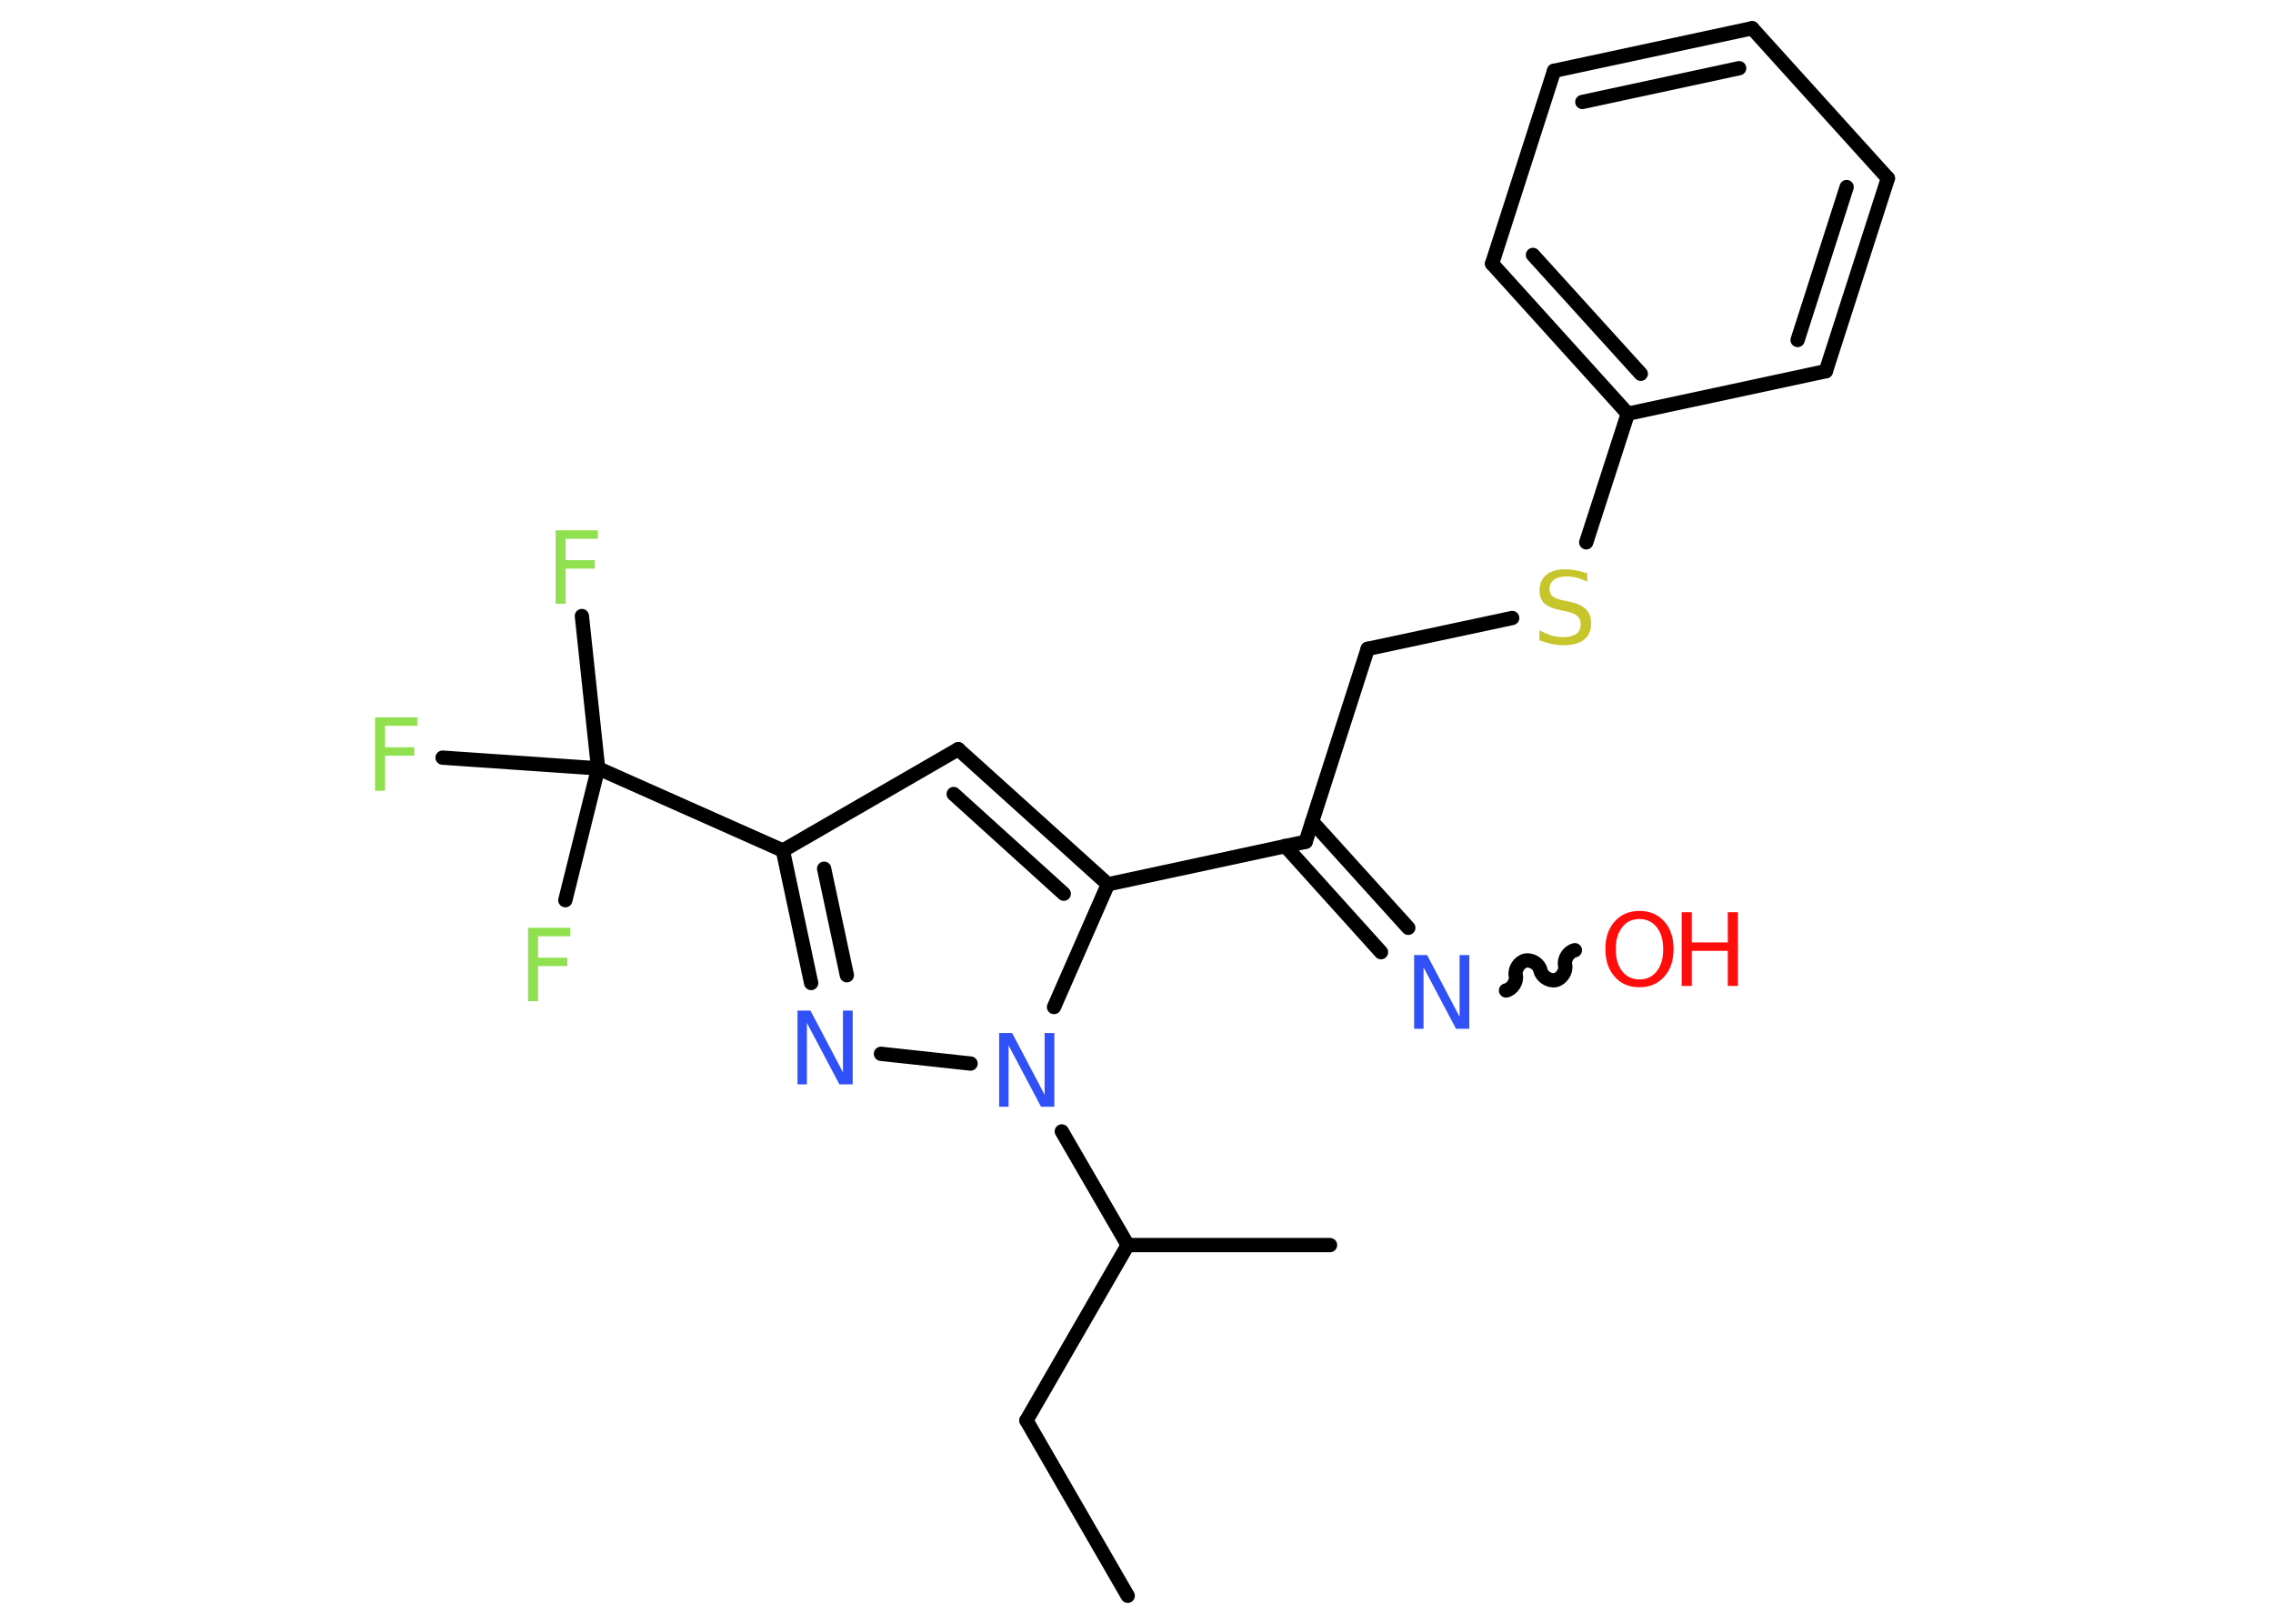 <?xml version='1.0' encoding='UTF-8'?>
<!DOCTYPE svg PUBLIC "-//W3C//DTD SVG 1.1//EN" "http://www.w3.org/Graphics/SVG/1.1/DTD/svg11.dtd">
<svg version='1.2' xmlns='http://www.w3.org/2000/svg' xmlns:xlink='http://www.w3.org/1999/xlink' width='70.0mm' height='50.0mm' viewBox='0 0 70.0 50.0'>
  <desc>Generated by the Chemistry Development Kit (http://github.com/cdk)</desc>
  <g stroke-linecap='round' stroke-linejoin='round' stroke='#000000' stroke-width='.44' fill='#90E050'>
    <rect x='.0' y='.0' width='70.0' height='50.0' fill='#FFFFFF' stroke='none'/>
    <g id='mol1' class='mol'>
      <line id='mol1bnd1' class='bond' x1='34.73' y1='49.14' x2='31.61' y2='43.74'/>
      <line id='mol1bnd2' class='bond' x1='31.61' y1='43.74' x2='34.73' y2='38.34'/>
      <line id='mol1bnd3' class='bond' x1='34.73' y1='38.34' x2='40.96' y2='38.34'/>
      <line id='mol1bnd4' class='bond' x1='34.73' y1='38.34' x2='32.7' y2='34.84'/>
      <line id='mol1bnd5' class='bond' x1='29.89' y1='32.75' x2='27.13' y2='32.45'/>
      <g id='mol1bnd6' class='bond'>
        <line x1='24.11' y1='26.19' x2='24.98' y2='30.27'/>
        <line x1='25.38' y1='26.75' x2='26.08' y2='30.03'/>
      </g>
      <line id='mol1bnd7' class='bond' x1='24.11' y1='26.19' x2='18.42' y2='23.66'/>
      <line id='mol1bnd8' class='bond' x1='18.42' y1='23.66' x2='17.92' y2='18.97'/>
      <line id='mol1bnd9' class='bond' x1='18.42' y1='23.66' x2='13.63' y2='23.33'/>
      <line id='mol1bnd10' class='bond' x1='18.42' y1='23.66' x2='17.41' y2='27.72'/>
      <line id='mol1bnd11' class='bond' x1='24.11' y1='26.19' x2='29.51' y2='23.07'/>
      <g id='mol1bnd12' class='bond'>
        <line x1='34.12' y1='27.23' x2='29.51' y2='23.07'/>
        <line x1='32.76' y1='27.52' x2='29.37' y2='24.45'/>
      </g>
      <line id='mol1bnd13' class='bond' x1='32.46' y1='31.01' x2='34.12' y2='27.23'/>
      <line id='mol1bnd14' class='bond' x1='34.12' y1='27.23' x2='40.21' y2='25.92'/>
      <line id='mol1bnd15' class='bond' x1='40.21' y1='25.92' x2='42.12' y2='19.98'/>
      <line id='mol1bnd16' class='bond' x1='42.12' y1='19.98' x2='46.57' y2='19.03'/>
      <line id='mol1bnd17' class='bond' x1='48.85' y1='16.7' x2='50.13' y2='12.74'/>
      <g id='mol1bnd18' class='bond'>
        <line x1='45.95' y1='8.12' x2='50.13' y2='12.74'/>
        <line x1='47.21' y1='7.85' x2='50.53' y2='11.51'/>
      </g>
      <line id='mol1bnd19' class='bond' x1='45.95' y1='8.12' x2='47.86' y2='2.18'/>
      <g id='mol1bnd20' class='bond'>
        <line x1='53.96' y1='.87' x2='47.86' y2='2.18'/>
        <line x1='53.56' y1='2.1' x2='48.73' y2='3.14'/>
      </g>
      <line id='mol1bnd21' class='bond' x1='53.96' y1='.87' x2='58.14' y2='5.49'/>
      <g id='mol1bnd22' class='bond'>
        <line x1='56.23' y1='11.43' x2='58.14' y2='5.49'/>
        <line x1='55.36' y1='10.47' x2='56.87' y2='5.76'/>
      </g>
      <line id='mol1bnd23' class='bond' x1='50.13' y1='12.74' x2='56.23' y2='11.43'/>
      <g id='mol1bnd24' class='bond'>
        <line x1='40.41' y1='25.3' x2='43.37' y2='28.57'/>
        <line x1='39.58' y1='26.05' x2='42.53' y2='29.32'/>
      </g>
      <path id='mol1bnd25' class='bond' d='M48.5 29.26c-.19 .04 -.34 .27 -.3 .46c.04 .19 -.11 .42 -.3 .46c-.19 .04 -.42 -.11 -.46 -.3c-.04 -.19 -.27 -.34 -.46 -.3c-.19 .04 -.34 .27 -.3 .46c.04 .19 -.11 .42 -.3 .46' fill='none' stroke='#000000' stroke-width='.44'/>
      <path id='mol1atm5' class='atom' d='M30.76 31.81h.41l1.0 1.9v-1.9h.3v2.27h-.41l-1.0 -1.89v1.89h-.29v-2.27z' stroke='none' fill='#3050F8'/>
      <path id='mol1atm6' class='atom' d='M24.55 31.12h.41l1.0 1.9v-1.9h.3v2.27h-.41l-1.0 -1.89v1.89h-.29v-2.27z' stroke='none' fill='#3050F8'/>
      <path id='mol1atm9' class='atom' d='M17.11 16.33h1.3v.26h-.99v.66h.9v.26h-.9v1.08h-.31v-2.27z' stroke='none'/>
      <path id='mol1atm10' class='atom' d='M11.55 22.09h1.3v.26h-.99v.66h.9v.26h-.9v1.08h-.31v-2.27z' stroke='none'/>
      <path id='mol1atm11' class='atom' d='M16.26 28.57h1.3v.26h-.99v.66h.9v.26h-.9v1.08h-.31v-2.27z' stroke='none'/>
      <path id='mol1atm16' class='atom' d='M48.88 17.61v.3q-.17 -.08 -.33 -.12q-.15 -.04 -.3 -.04q-.25 .0 -.39 .1q-.14 .1 -.14 .28q.0 .15 .09 .23q.09 .08 .34 .13l.19 .04q.34 .07 .5 .23q.16 .16 .16 .44q.0 .33 -.22 .5q-.22 .17 -.65 .17q-.16 .0 -.34 -.04q-.18 -.04 -.38 -.11v-.31q.19 .1 .37 .16q.18 .05 .35 .05q.26 .0 .41 -.1q.14 -.1 .14 -.29q.0 -.17 -.1 -.26q-.1 -.09 -.33 -.14l-.19 -.04q-.34 -.07 -.5 -.21q-.15 -.15 -.15 -.4q.0 -.3 .21 -.48q.21 -.17 .58 -.17q.16 .0 .32 .03q.17 .03 .34 .09z' stroke='none' fill='#C6C62C'/>
      <path id='mol1atm23' class='atom' d='M43.54 29.41h.41l1.0 1.9v-1.9h.3v2.27h-.41l-1.0 -1.89v1.89h-.29v-2.27z' stroke='none' fill='#3050F8'/>
      <g id='mol1atm24' class='atom'>
        <path d='M50.49 28.3q-.34 .0 -.53 .25q-.2 .25 -.2 .68q.0 .43 .2 .68q.2 .25 .53 .25q.33 .0 .53 -.25q.2 -.25 .2 -.68q.0 -.43 -.2 -.68q-.2 -.25 -.53 -.25zM50.49 28.05q.47 .0 .76 .32q.29 .32 .29 .85q.0 .54 -.29 .86q-.29 .32 -.76 .32q-.48 .0 -.76 -.32q-.29 -.32 -.29 -.86q.0 -.53 .29 -.85q.29 -.32 .76 -.32z' stroke='none' fill='#FF0D0D'/>
        <path d='M51.79 28.09h.31v.93h1.11v-.93h.31v2.27h-.31v-1.08h-1.11v1.08h-.31v-2.27z' stroke='none' fill='#FF0D0D'/>
      </g>
    </g>
  </g>
</svg>
